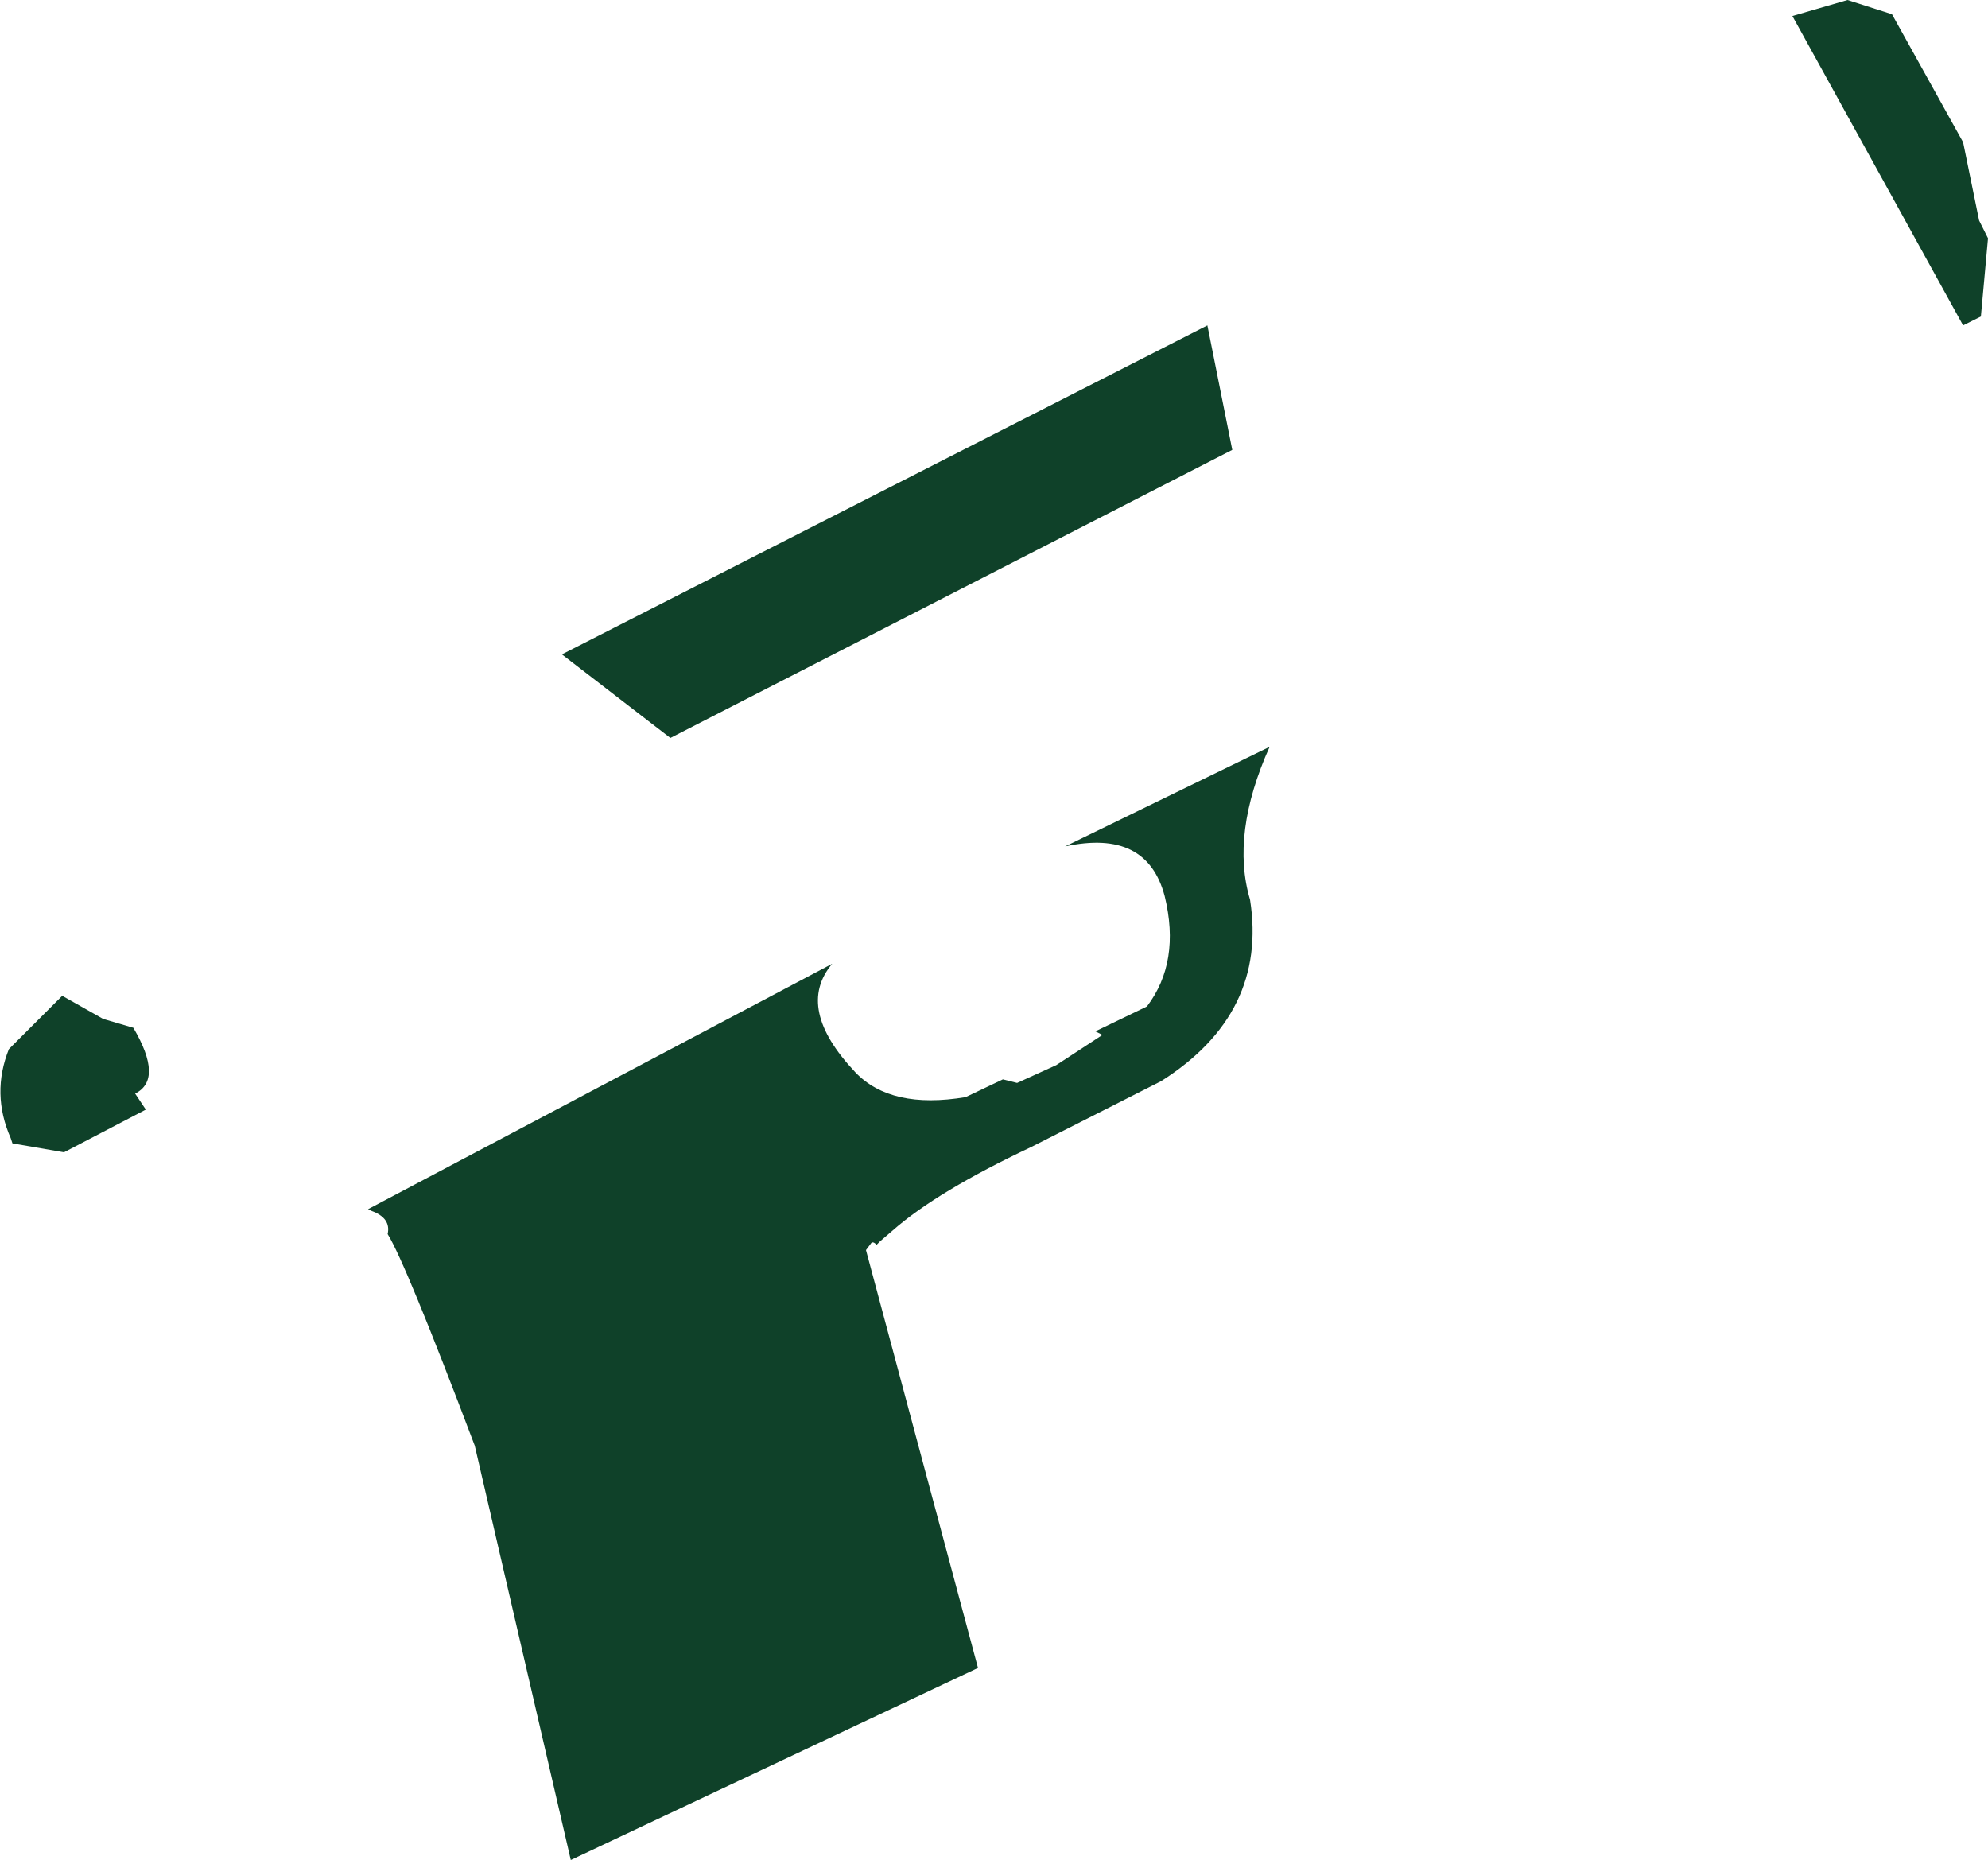 <?xml version="1.0" encoding="UTF-8" standalone="no"?>
<svg xmlns:xlink="http://www.w3.org/1999/xlink" height="52.3px" width="55.9px" xmlns="http://www.w3.org/2000/svg">
  <g transform="matrix(1.0, 0.0, 0.0, 1.0, 27.95, 26.15)">
    <path d="M6.0 -17.0 L6.7 -13.5 -9.1 -5.4 -12.15 -7.75 6.0 -17.0 M24.0 -26.15 L25.25 -25.75 27.25 -22.15 27.7 -19.95 27.95 -19.45 27.75 -17.25 27.25 -17.0 22.45 -25.7 24.0 -26.15 M7.75 -5.15 Q6.65 -2.7 7.2 -0.85 7.7 2.35 4.7 4.25 L1.05 6.1 Q-1.6 7.35 -2.85 8.45 L-3.2 8.75 -3.3 8.85 Q-3.4 8.75 -3.45 8.8 L-3.6 9.0 -0.45 20.75 -11.9 26.15 -14.6 14.5 Q-16.55 9.35 -17.05 8.55 -16.95 8.1 -17.5 7.9 L-17.6 7.85 -4.55 0.95 Q-5.6 2.2 -3.9 4.0 -2.9 5.05 -0.8 4.7 L0.25 4.2 0.65 4.3 1.75 3.8 3.05 2.95 2.85 2.85 4.3 2.15 Q5.25 0.9 4.8 -0.95 4.3 -2.85 2.0 -2.35 L7.75 -5.15 M-24.2 2.75 Q-23.35 4.2 -24.15 4.6 L-23.85 5.05 -26.15 6.25 -27.6 6.0 -27.65 5.85 Q-28.2 4.6 -27.7 3.35 L-26.2 1.85 -25.05 2.5 -24.2 2.75" fill="#0f4129" fill-rule="evenodd" stroke="none"/>
  </g>
</svg>
